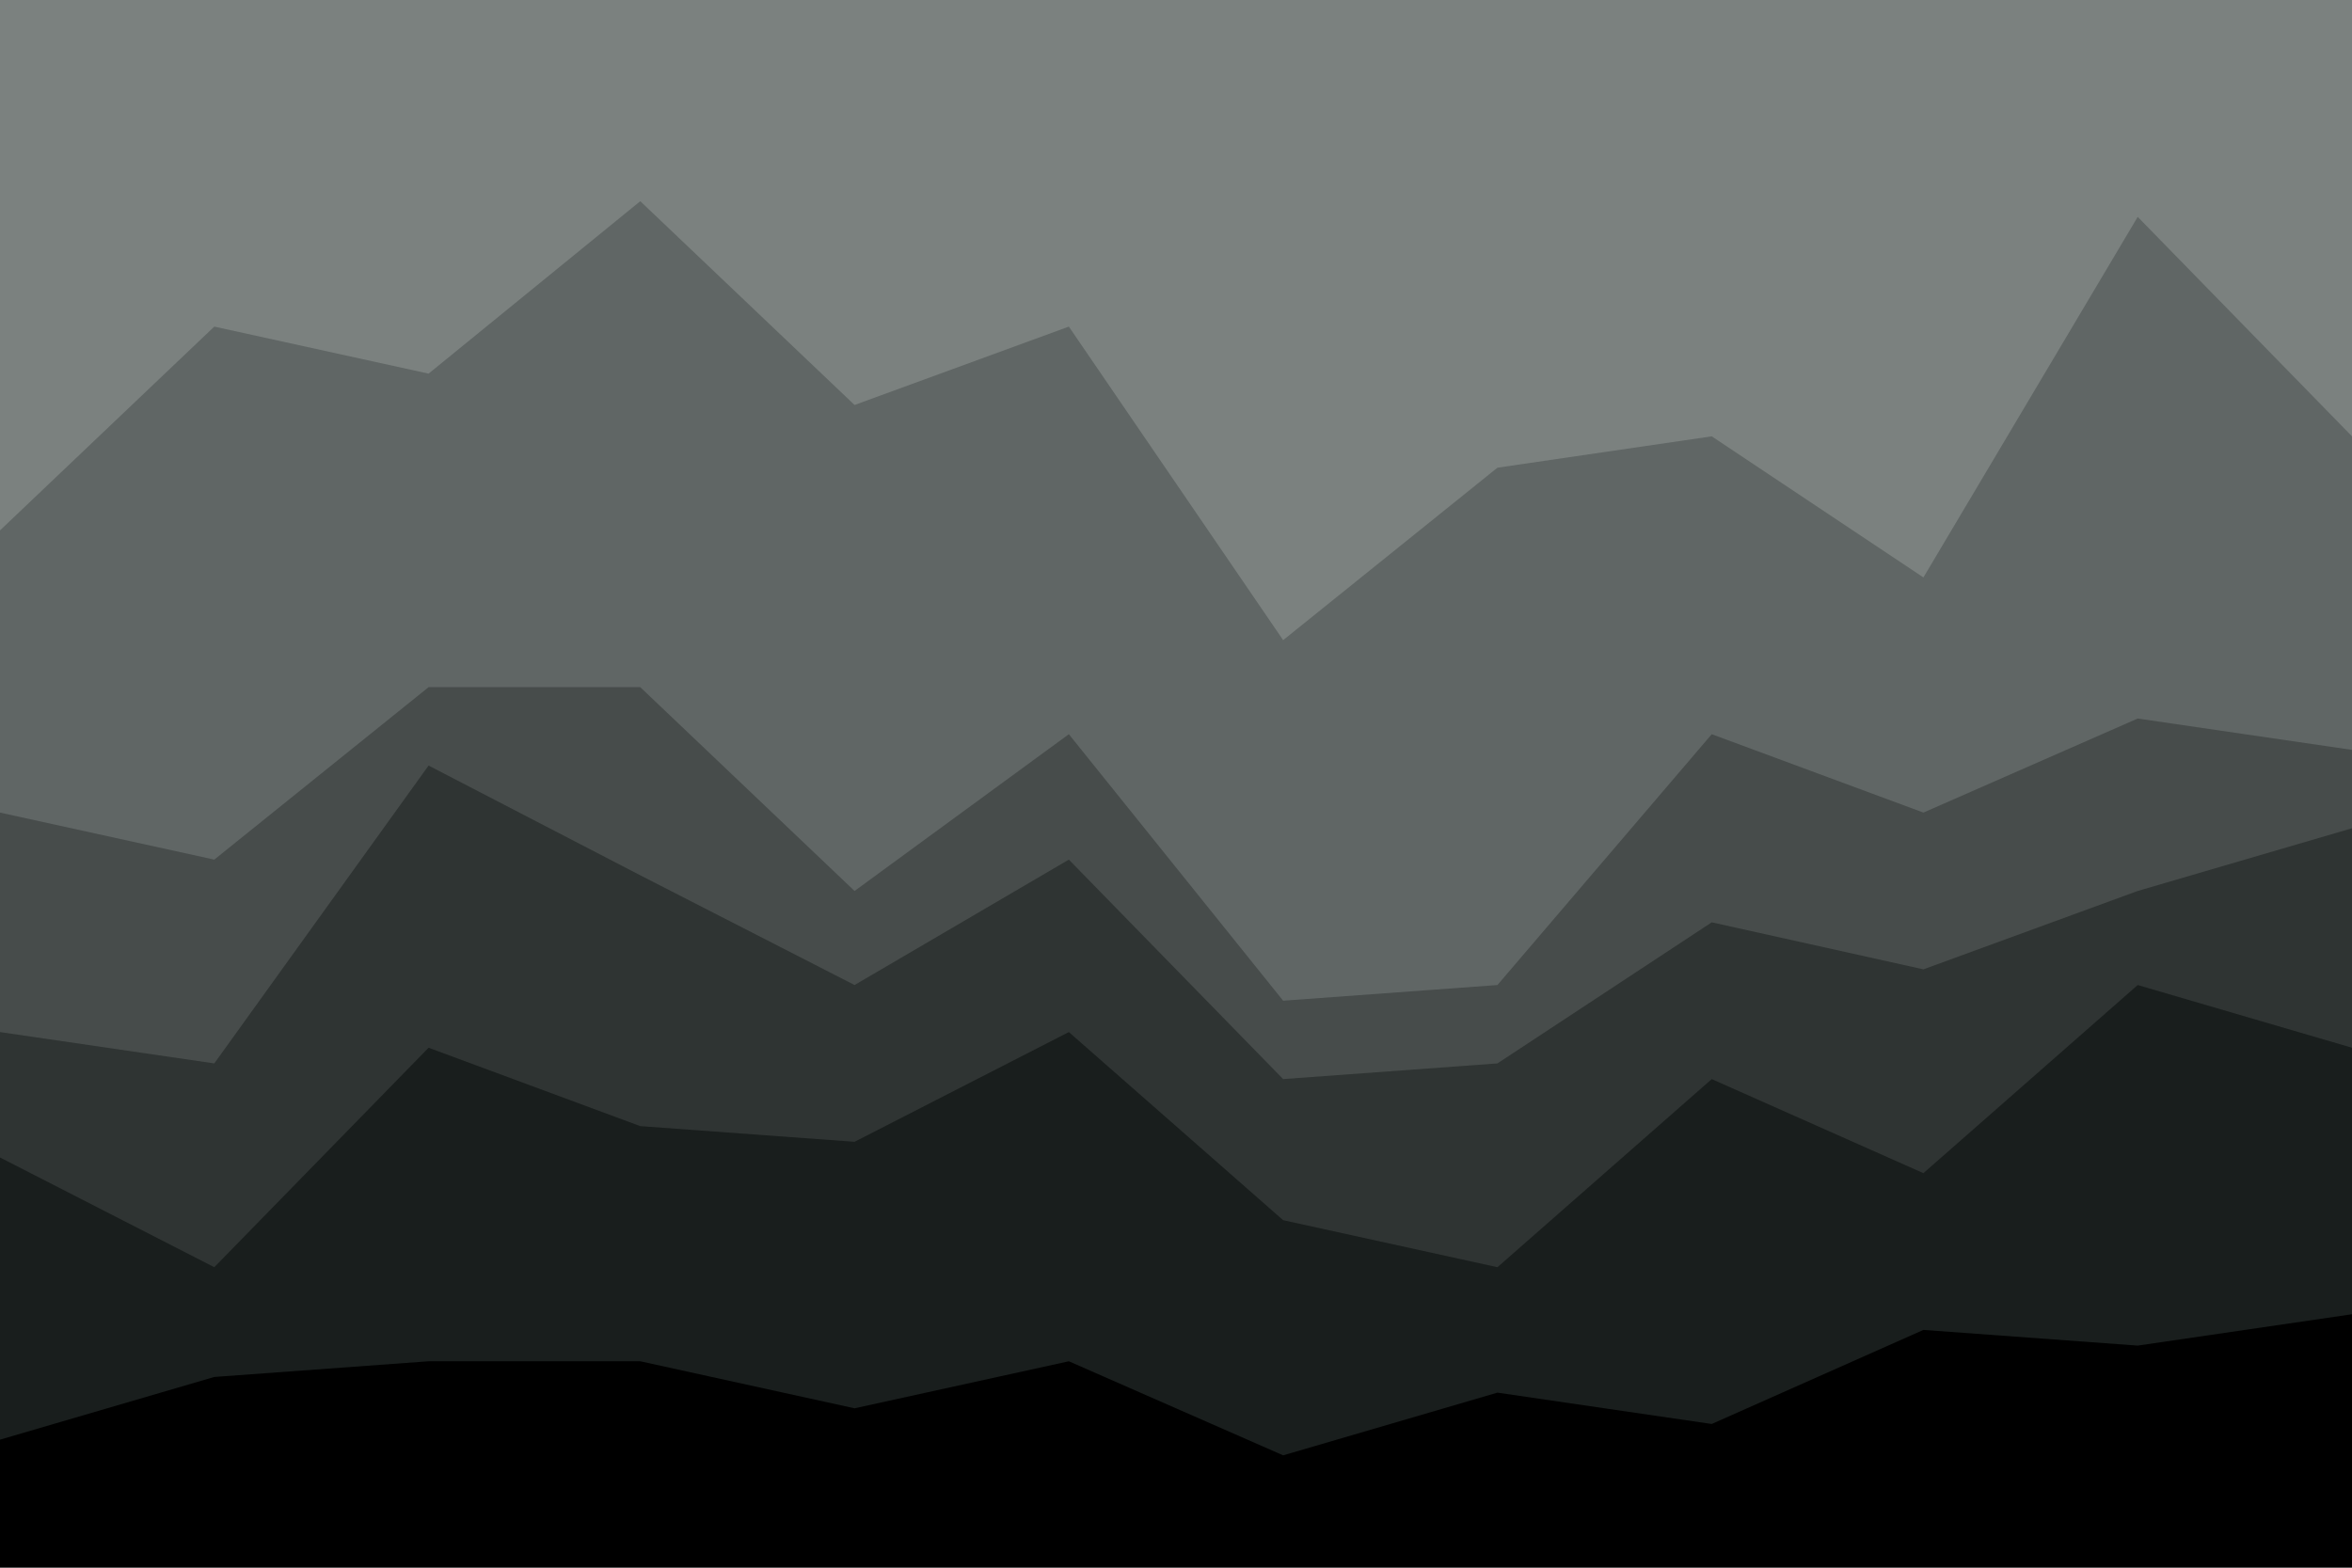 <svg id="visual" viewBox="0 0 900 600" width="900" height="600" xmlns="http://www.w3.org/2000/svg" xmlns:xlink="http://www.w3.org/1999/xlink" version="1.1"><path d="M0 205L82 127L164 145L245 79L327 157L409 127L491 247L573 181L655 169L736 223L818 85L900 169L900 0L818 0L736 0L655 0L573 0L491 0L409 0L327 0L245 0L164 0L82 0L0 0Z" fill="#7b817f"></path><path d="M0 313L82 331L164 265L245 265L327 343L409 283L491 385L573 379L655 283L736 313L818 277L900 289L900 167L818 83L736 221L655 167L573 179L491 245L409 125L327 155L245 77L164 143L82 125L0 203Z" fill="#606665"></path><path d="M0 397L82 409L164 295L245 337L327 379L409 331L491 415L573 409L655 355L736 373L818 343L900 319L900 287L818 275L736 311L655 281L573 377L491 383L409 281L327 341L245 263L164 263L82 329L0 311Z" fill="#474c4b"></path><path d="M0 445L82 487L164 403L245 433L327 439L409 397L491 469L573 487L655 415L736 451L818 379L900 403L900 317L818 341L736 371L655 353L573 407L491 413L409 329L327 377L245 335L164 293L82 407L0 395Z" fill="#2f3433"></path><path d="M0 553L82 529L164 523L245 523L327 541L409 523L491 559L573 535L655 547L736 511L818 517L900 505L900 401L818 377L736 449L655 413L573 485L491 467L409 395L327 437L245 431L164 401L82 485L0 443Z" fill="#191e1d"></path><path d="M0 601L82 601L164 601L245 601L327 601L409 601L491 601L573 601L655 601L736 601L818 601L900 601L900 503L818 515L736 509L655 545L573 533L491 557L409 521L327 539L245 521L164 521L82 527L0 551Z" fill="#000000"></path></svg>